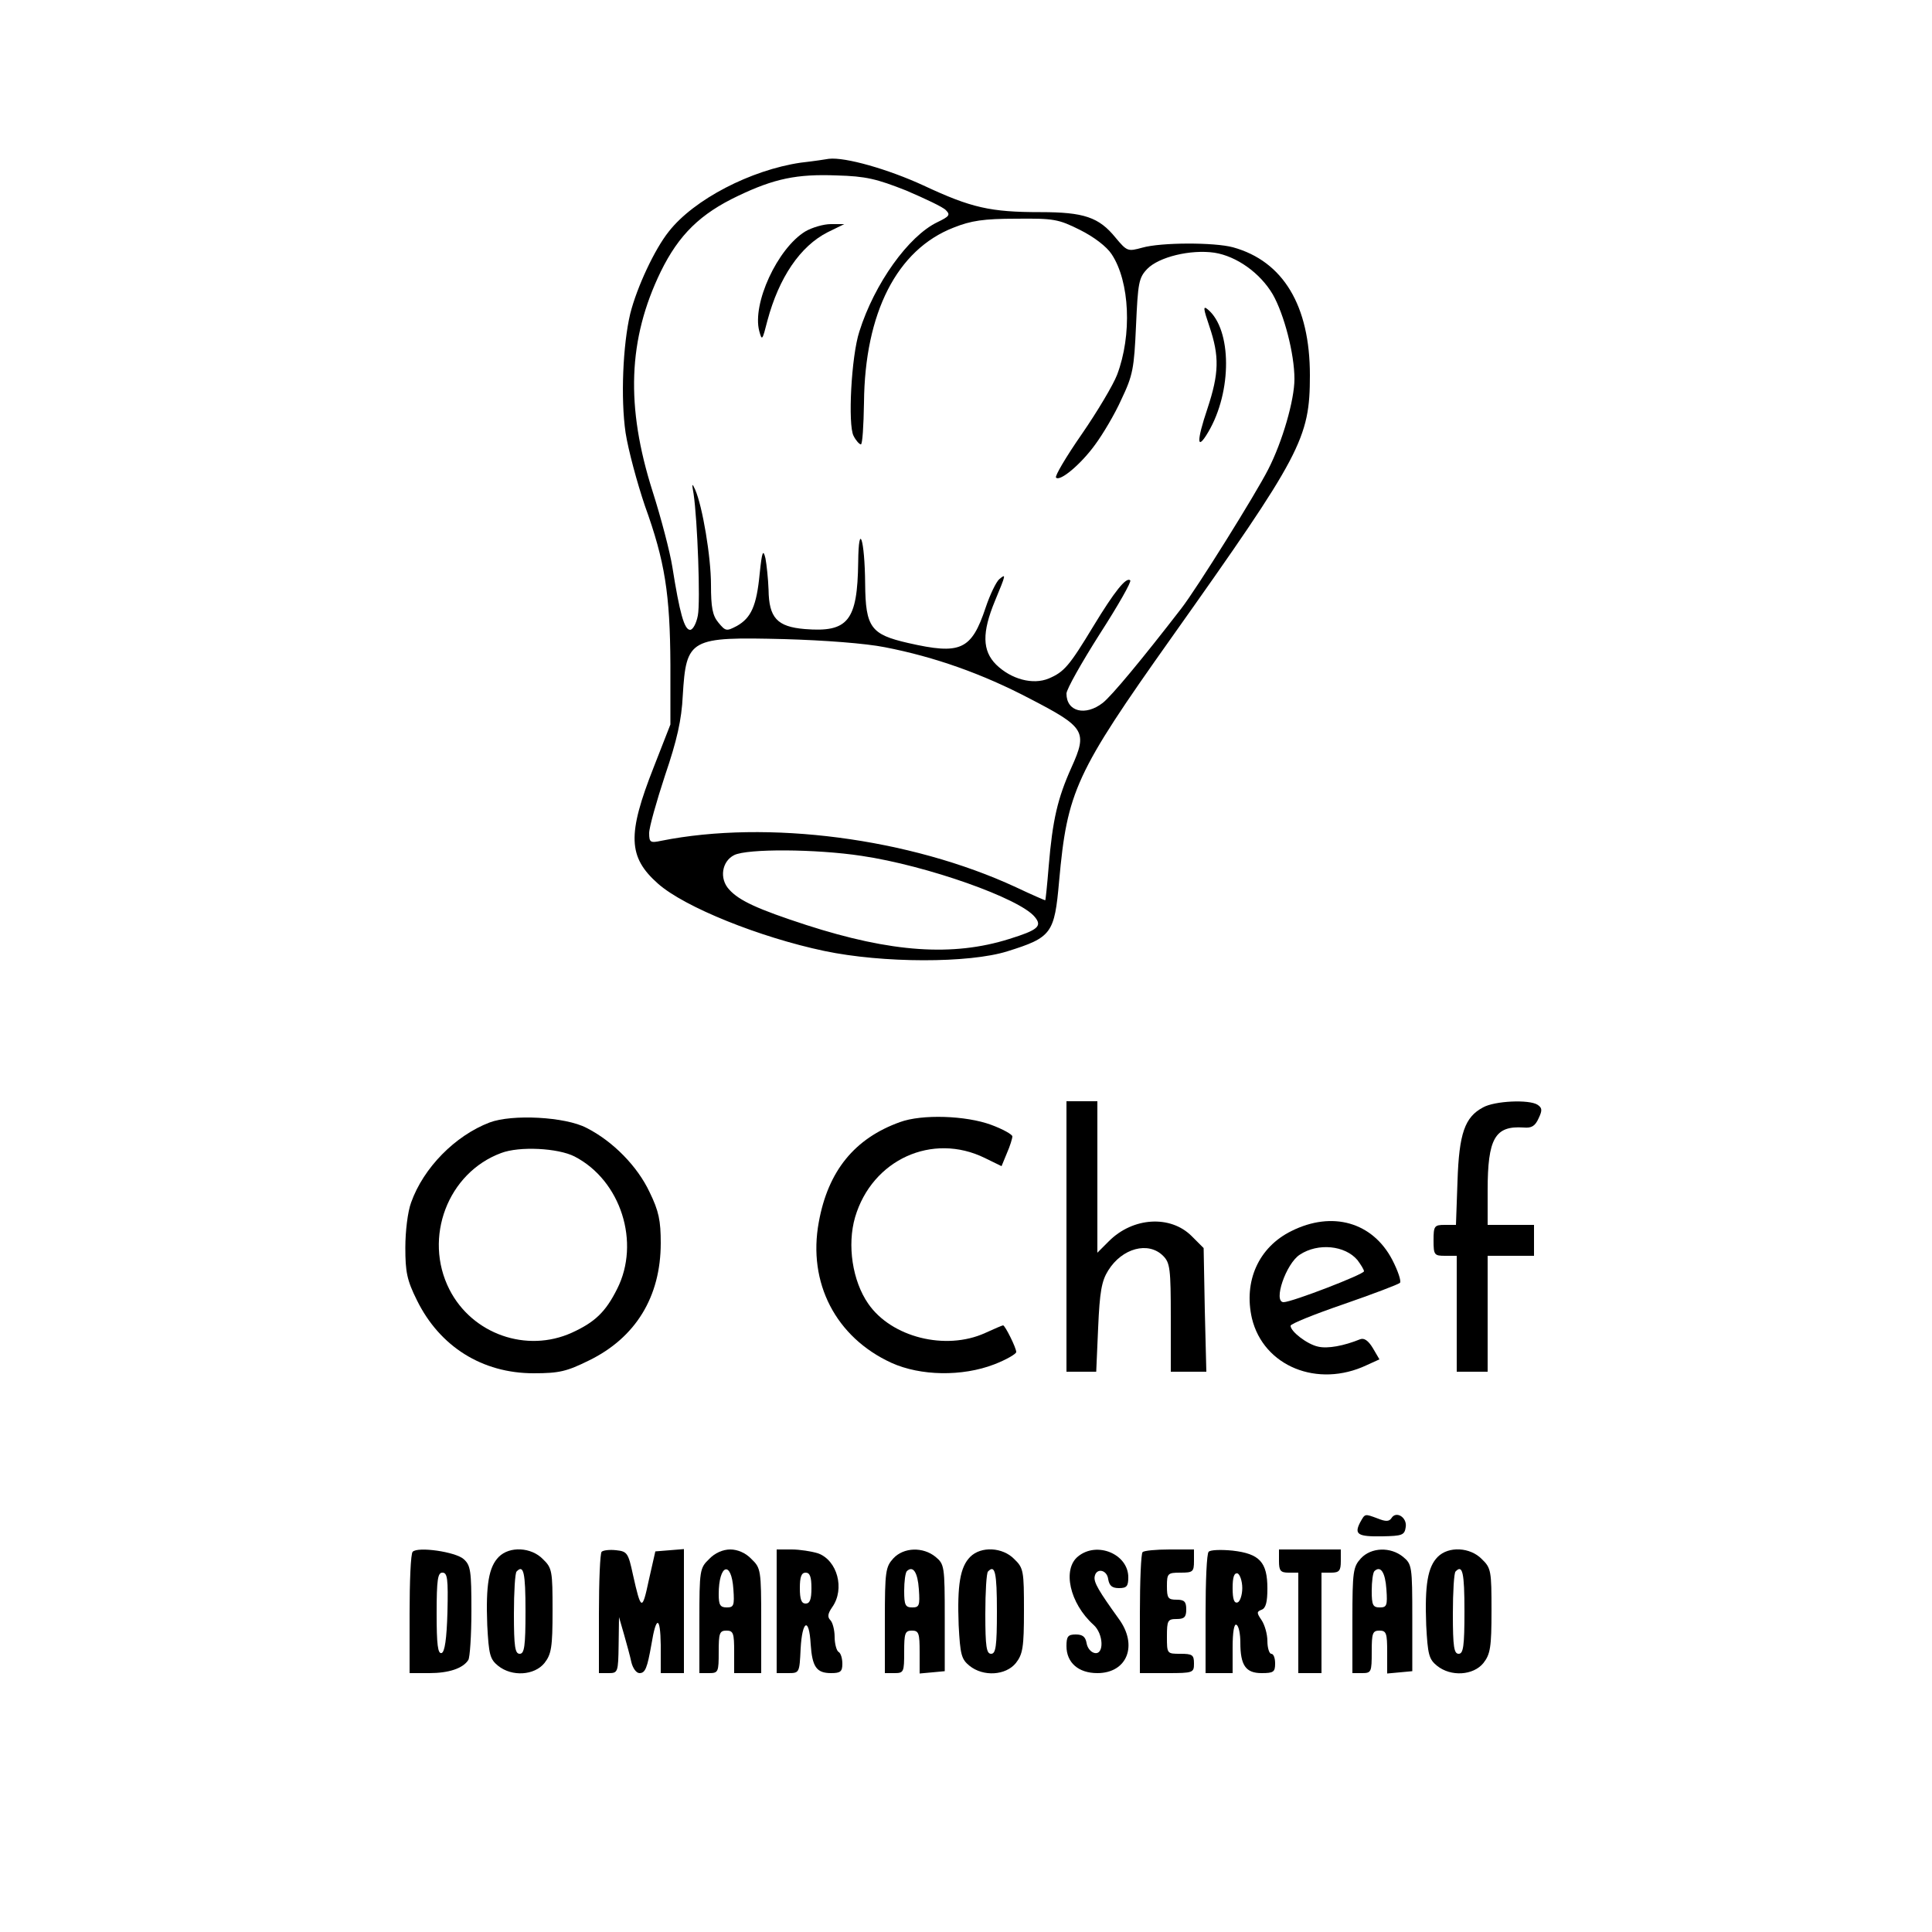 <?xml version="1.0" standalone="no"?>
<!DOCTYPE svg PUBLIC "-//W3C//DTD SVG 20010904//EN"
 "http://www.w3.org/TR/2001/REC-SVG-20010904/DTD/svg10.dtd">
<svg version="1.0" xmlns="http://www.w3.org/2000/svg"
 width="500pt" height="500pt" viewBox="0 0 500 500"
 preserveAspectRatio="xMidYMid meet">

<g transform="translate(0,500) scale(0.1,-0.1)"
fill="#000000" stroke="none">
<path d="M2072 4579 c-129 -19 -276 -95 -341 -178 -37 -46 -83 -145 -100 -213
-19 -80 -25 -219 -12 -308 7 -45 30 -130 50 -189 52 -144 65 -228 66 -411 l0
-155 -43 -110 c-69 -175 -67 -233 11 -302 69 -61 264 -139 430 -174 152 -32
375 -32 474 -1 115 36 122 46 134 182 21 232 42 279 291 630 336 474 358 515
358 679 0 180 -69 295 -199 331 -48 13 -186 13 -235 -1 -37 -10 -39 -10 -69
26 -43 53 -82 66 -194 66 -130 0 -179 11 -303 69 -91 42 -203 74 -245 69 -5
-1 -38 -6 -73 -10z m273 -72 c49 -21 96 -43 103 -51 12 -12 9 -16 -22 -31 -75
-36 -163 -159 -202 -283 -21 -64 -30 -242 -15 -270 6 -12 15 -22 19 -22 4 0 7
48 8 108 2 232 85 396 232 453 45 18 78 23 162 23 97 1 109 -1 165 -29 36 -18
69 -43 82 -63 47 -71 53 -209 14 -312 -10 -26 -51 -95 -91 -153 -41 -59 -71
-110 -67 -113 10 -11 64 34 101 85 20 27 51 79 68 117 30 63 33 80 38 191 5
111 7 124 29 147 30 31 112 51 174 42 57 -9 118 -52 151 -108 29 -51 56 -153
56 -219 0 -54 -31 -162 -68 -234 -32 -63 -184 -307 -225 -360 -102 -132 -180
-226 -203 -244 -45 -35 -94 -23 -94 24 0 11 39 80 86 154 47 73 83 136 79 139
-10 10 -41 -29 -95 -118 -63 -104 -76 -119 -116 -136 -41 -17 -97 -2 -136 36
-36 36 -37 83 -3 165 29 70 29 71 11 56 -8 -7 -24 -40 -35 -73 -37 -111 -65
-123 -201 -92 -96 22 -110 40 -111 153 -1 116 -17 164 -18 56 -2 -152 -26
-182 -138 -173 -72 6 -93 29 -94 102 -1 28 -5 65 -8 81 -6 25 -9 18 -15 -40
-8 -83 -22 -114 -59 -135 -27 -14 -29 -14 -48 9 -15 18 -19 39 -19 98 0 72
-22 203 -41 246 -8 18 -9 16 -4 -11 10 -67 18 -280 11 -315 -4 -21 -13 -37
-20 -37 -15 0 -27 43 -46 163 -6 38 -29 126 -51 195 -70 220 -64 394 21 569
47 96 103 150 200 196 94 45 153 57 255 53 76 -2 104 -9 180 -39z m-55 -1182
c129 -25 253 -69 375 -133 143 -74 150 -85 108 -178 -36 -80 -49 -136 -59
-256 -4 -49 -8 -88 -9 -88 -1 0 -36 15 -76 34 -274 127 -643 175 -918 120 -28
-6 -31 -4 -31 20 0 15 19 82 41 149 31 91 43 144 46 207 9 148 18 152 263 146
104 -3 210 -11 260 -21z m-60 -540 c169 -25 409 -110 448 -158 20 -24 8 -34
-66 -57 -146 -46 -305 -35 -525 36 -126 41 -174 63 -200 92 -26 28 -19 73 13
89 34 17 212 16 330 -2z"/>
<path d="M2084 4401 c-72 -44 -138 -187 -119 -258 7 -26 8 -24 21 27 30 112
85 193 156 229 l43 21 -35 0 c-19 0 -49 -9 -66 -19z"/>
<path d="M3130 4155 c26 -77 25 -121 -5 -212 -29 -86 -28 -112 2 -61 62 105
61 265 -1 317 -13 11 -12 3 4 -44z"/>
<path d="M2760 1800 l0 -350 39 0 38 0 5 114 c4 93 9 121 26 148 36 58 104 76
142 38 18 -18 20 -33 20 -160 l0 -140 46 0 46 0 -4 160 -3 160 -31 31 c-55 55
-152 49 -214 -13 l-30 -30 0 196 0 196 -40 0 -40 0 0 -350z"/>
<path d="M3838 2134 c-47 -25 -62 -67 -66 -191 l-4 -113 -29 0 c-27 0 -29 -3
-29 -40 0 -38 2 -40 30 -40 l30 0 0 -150 0 -150 40 0 40 0 0 150 0 150 60 0
60 0 0 40 0 40 -60 0 -60 0 0 89 c0 135 19 168 93 163 21 -2 30 4 39 24 10 21
9 27 -3 35 -22 14 -111 10 -141 -7z"/>
<path d="M1267 2095 c-89 -34 -171 -117 -203 -207 -9 -24 -15 -75 -15 -117 0
-62 4 -84 30 -136 59 -120 169 -189 302 -189 67 0 86 5 143 33 121 59 186 165
186 304 0 58 -5 83 -29 132 -31 66 -94 131 -163 166 -55 29 -193 36 -251 14z
m220 -88 c120 -62 171 -223 110 -343 -30 -60 -58 -86 -117 -113 -117 -53 -258
-4 -317 112 -68 134 -4 302 134 353 47 18 147 13 190 -9z"/>
<path d="M2329 2096 c-117 -42 -186 -126 -210 -259 -29 -157 44 -298 188 -364
75 -34 183 -36 266 -4 31 12 57 27 57 32 0 11 -29 69 -34 69 -2 0 -23 -9 -47
-20 -102 -46 -242 -11 -302 76 -41 59 -55 152 -34 224 44 149 200 220 336 153
l43 -21 14 34 c8 18 14 38 14 43 0 5 -25 19 -55 30 -65 24 -179 28 -236 7z"/>
<path d="M3342 1814 c-85 -42 -124 -130 -102 -226 30 -124 170 -181 297 -121
l33 15 -17 29 c-12 20 -23 27 -33 23 -42 -17 -84 -25 -109 -19 -28 6 -71 39
-71 54 0 5 62 30 138 56 75 26 141 51 145 55 4 4 -5 31 -20 60 -51 97 -155
127 -261 74z m171 -75 c9 -12 17 -25 17 -29 0 -8 -187 -80 -208 -80 -28 0 6
100 42 123 47 31 117 24 149 -14z"/>
<path d="M3520 1060 c-16 -31 -6 -37 57 -36 52 1 58 3 61 24 4 25 -25 43 -37
23 -6 -9 -15 -9 -35 -1 -35 13 -33 13 -46 -10z"/>
<path d="M1068 984 c-5 -4 -8 -76 -8 -161 l0 -153 51 0 c50 0 87 12 101 34 4
6 8 63 8 127 0 104 -2 118 -20 134 -21 19 -119 33 -132 19z m90 -156 c-2 -70
-7 -103 -15 -106 -10 -3 -13 22 -13 102 0 89 3 106 15 106 13 0 15 -16 13
-102z"/>
<path d="M1291 971 c-26 -26 -34 -72 -30 -177 4 -76 7 -88 28 -105 36 -29 94
-25 120 7 18 23 21 41 21 136 0 102 -1 110 -25 133 -30 31 -86 34 -114 6z m69
-141 c0 -91 -3 -110 -15 -110 -12 0 -15 18 -15 103 0 57 3 107 7 110 18 19 23
-2 23 -103z"/>
<path d="M1557 984 c-4 -4 -7 -76 -7 -161 l0 -153 25 0 c24 0 25 2 26 73 l1
72 13 -45 c7 -25 16 -57 19 -72 4 -16 13 -28 21 -28 15 0 20 13 31 75 12 74
23 73 24 -2 l0 -73 30 0 30 0 0 161 0 160 -37 -3 -37 -3 -17 -75 c-17 -80 -20
-79 -41 15 -12 56 -15 60 -43 63 -17 2 -34 0 -38 -4z"/>
<path d="M1835 965 c-24 -23 -25 -29 -25 -160 l0 -135 25 0 c24 0 25 3 25 55
0 48 2 55 20 55 18 0 20 -7 20 -55 l0 -55 35 0 35 0 0 135 c0 131 -1 137 -25
160 -15 16 -36 25 -55 25 -19 0 -40 -9 -55 -25z m63 -78 c3 -42 1 -47 -17 -47
-17 0 -21 6 -21 34 0 78 33 89 38 13z"/>
<path d="M2010 830 l0 -160 30 0 c29 0 29 1 32 63 4 74 22 83 26 12 4 -59 15
-75 53 -75 24 0 29 4 29 24 0 14 -4 28 -10 31 -5 3 -10 21 -10 39 0 17 -5 37
-11 43 -8 8 -7 17 5 34 33 47 13 121 -37 139 -16 5 -47 10 -68 10 l-39 0 0
-160z m90 60 c0 -29 -4 -40 -15 -40 -11 0 -15 11 -15 40 0 29 4 40 15 40 11 0
15 -11 15 -40z"/>
<path d="M2312 967 c-20 -22 -22 -33 -22 -160 l0 -137 25 0 c24 0 25 3 25 55
0 48 2 55 20 55 18 0 20 -7 20 -56 l0 -55 33 3 32 3 0 138 c0 134 -1 139 -24
158 -32 26 -82 25 -109 -4z m66 -80 c3 -42 1 -47 -17 -47 -18 0 -21 6 -21 43
0 24 3 47 7 51 16 15 28 -3 31 -47z"/>
<path d="M2511 971 c-26 -26 -34 -72 -30 -177 4 -76 7 -88 28 -105 36 -29 94
-25 120 7 18 23 21 41 21 136 0 102 -1 110 -25 133 -30 31 -86 34 -114 6z m69
-141 c0 -91 -3 -110 -15 -110 -12 0 -15 18 -15 103 0 57 3 107 7 110 18 19 23
-2 23 -103z"/>
<path d="M2790 972 c-41 -33 -22 -121 40 -177 26 -23 28 -78 3 -73 -10 2 -19
13 -21 26 -3 16 -10 22 -28 22 -20 0 -24 -5 -24 -30 0 -43 31 -70 80 -70 77 0
106 72 55 141 -51 71 -65 94 -62 109 4 23 32 18 35 -7 3 -17 10 -23 28 -23 20
0 24 5 24 28 0 60 -81 94 -130 54z"/>
<path d="M2957 983 c-4 -3 -7 -75 -7 -160 l0 -153 70 0 c68 0 70 1 70 25 0 22
-4 25 -35 25 -35 0 -35 0 -35 45 0 41 2 45 25 45 20 0 25 5 25 25 0 20 -5 25
-25 25 -22 0 -25 4 -25 35 0 33 2 35 35 35 32 0 35 2 35 30 l0 30 -63 0 c-35
0 -67 -3 -70 -7z"/>
<path d="M3128 984 c-5 -4 -8 -76 -8 -161 l0 -153 35 0 35 0 0 66 c0 41 4 63
10 59 6 -3 10 -24 10 -46 0 -59 14 -79 55 -79 31 0 35 3 35 25 0 14 -4 25 -10
25 -5 0 -10 15 -10 33 0 18 -7 42 -15 54 -13 19 -13 22 0 27 11 4 15 20 15 55
0 68 -20 90 -90 98 -30 3 -58 2 -62 -3z m87 -94 c0 -18 -6 -35 -12 -37 -9 -3
-13 8 -13 37 0 29 4 40 13 38 6 -3 12 -20 12 -38z"/>
<path d="M3310 960 c0 -25 4 -30 25 -30 l25 0 0 -130 0 -130 30 0 30 0 0 130
0 130 25 0 c21 0 25 5 25 30 l0 30 -80 0 -80 0 0 -30z"/>
<path d="M3522 967 c-20 -22 -22 -33 -22 -160 l0 -137 25 0 c24 0 25 3 25 55
0 48 2 55 20 55 18 0 20 -7 20 -56 l0 -55 33 3 32 3 0 138 c0 134 -1 139 -24
158 -32 26 -82 25 -109 -4z m66 -80 c3 -42 1 -47 -17 -47 -18 0 -21 6 -21 43
0 24 3 47 7 51 16 15 28 -3 31 -47z"/>
<path d="M3721 971 c-26 -26 -34 -72 -30 -177 4 -76 7 -88 28 -105 36 -29 94
-25 120 7 18 23 21 41 21 136 0 102 -1 110 -25 133 -30 31 -86 34 -114 6z m69
-141 c0 -91 -3 -110 -15 -110 -12 0 -15 18 -15 103 0 57 3 107 7 110 18 19 23
-2 23 -103z"/>
</g>
</svg>
